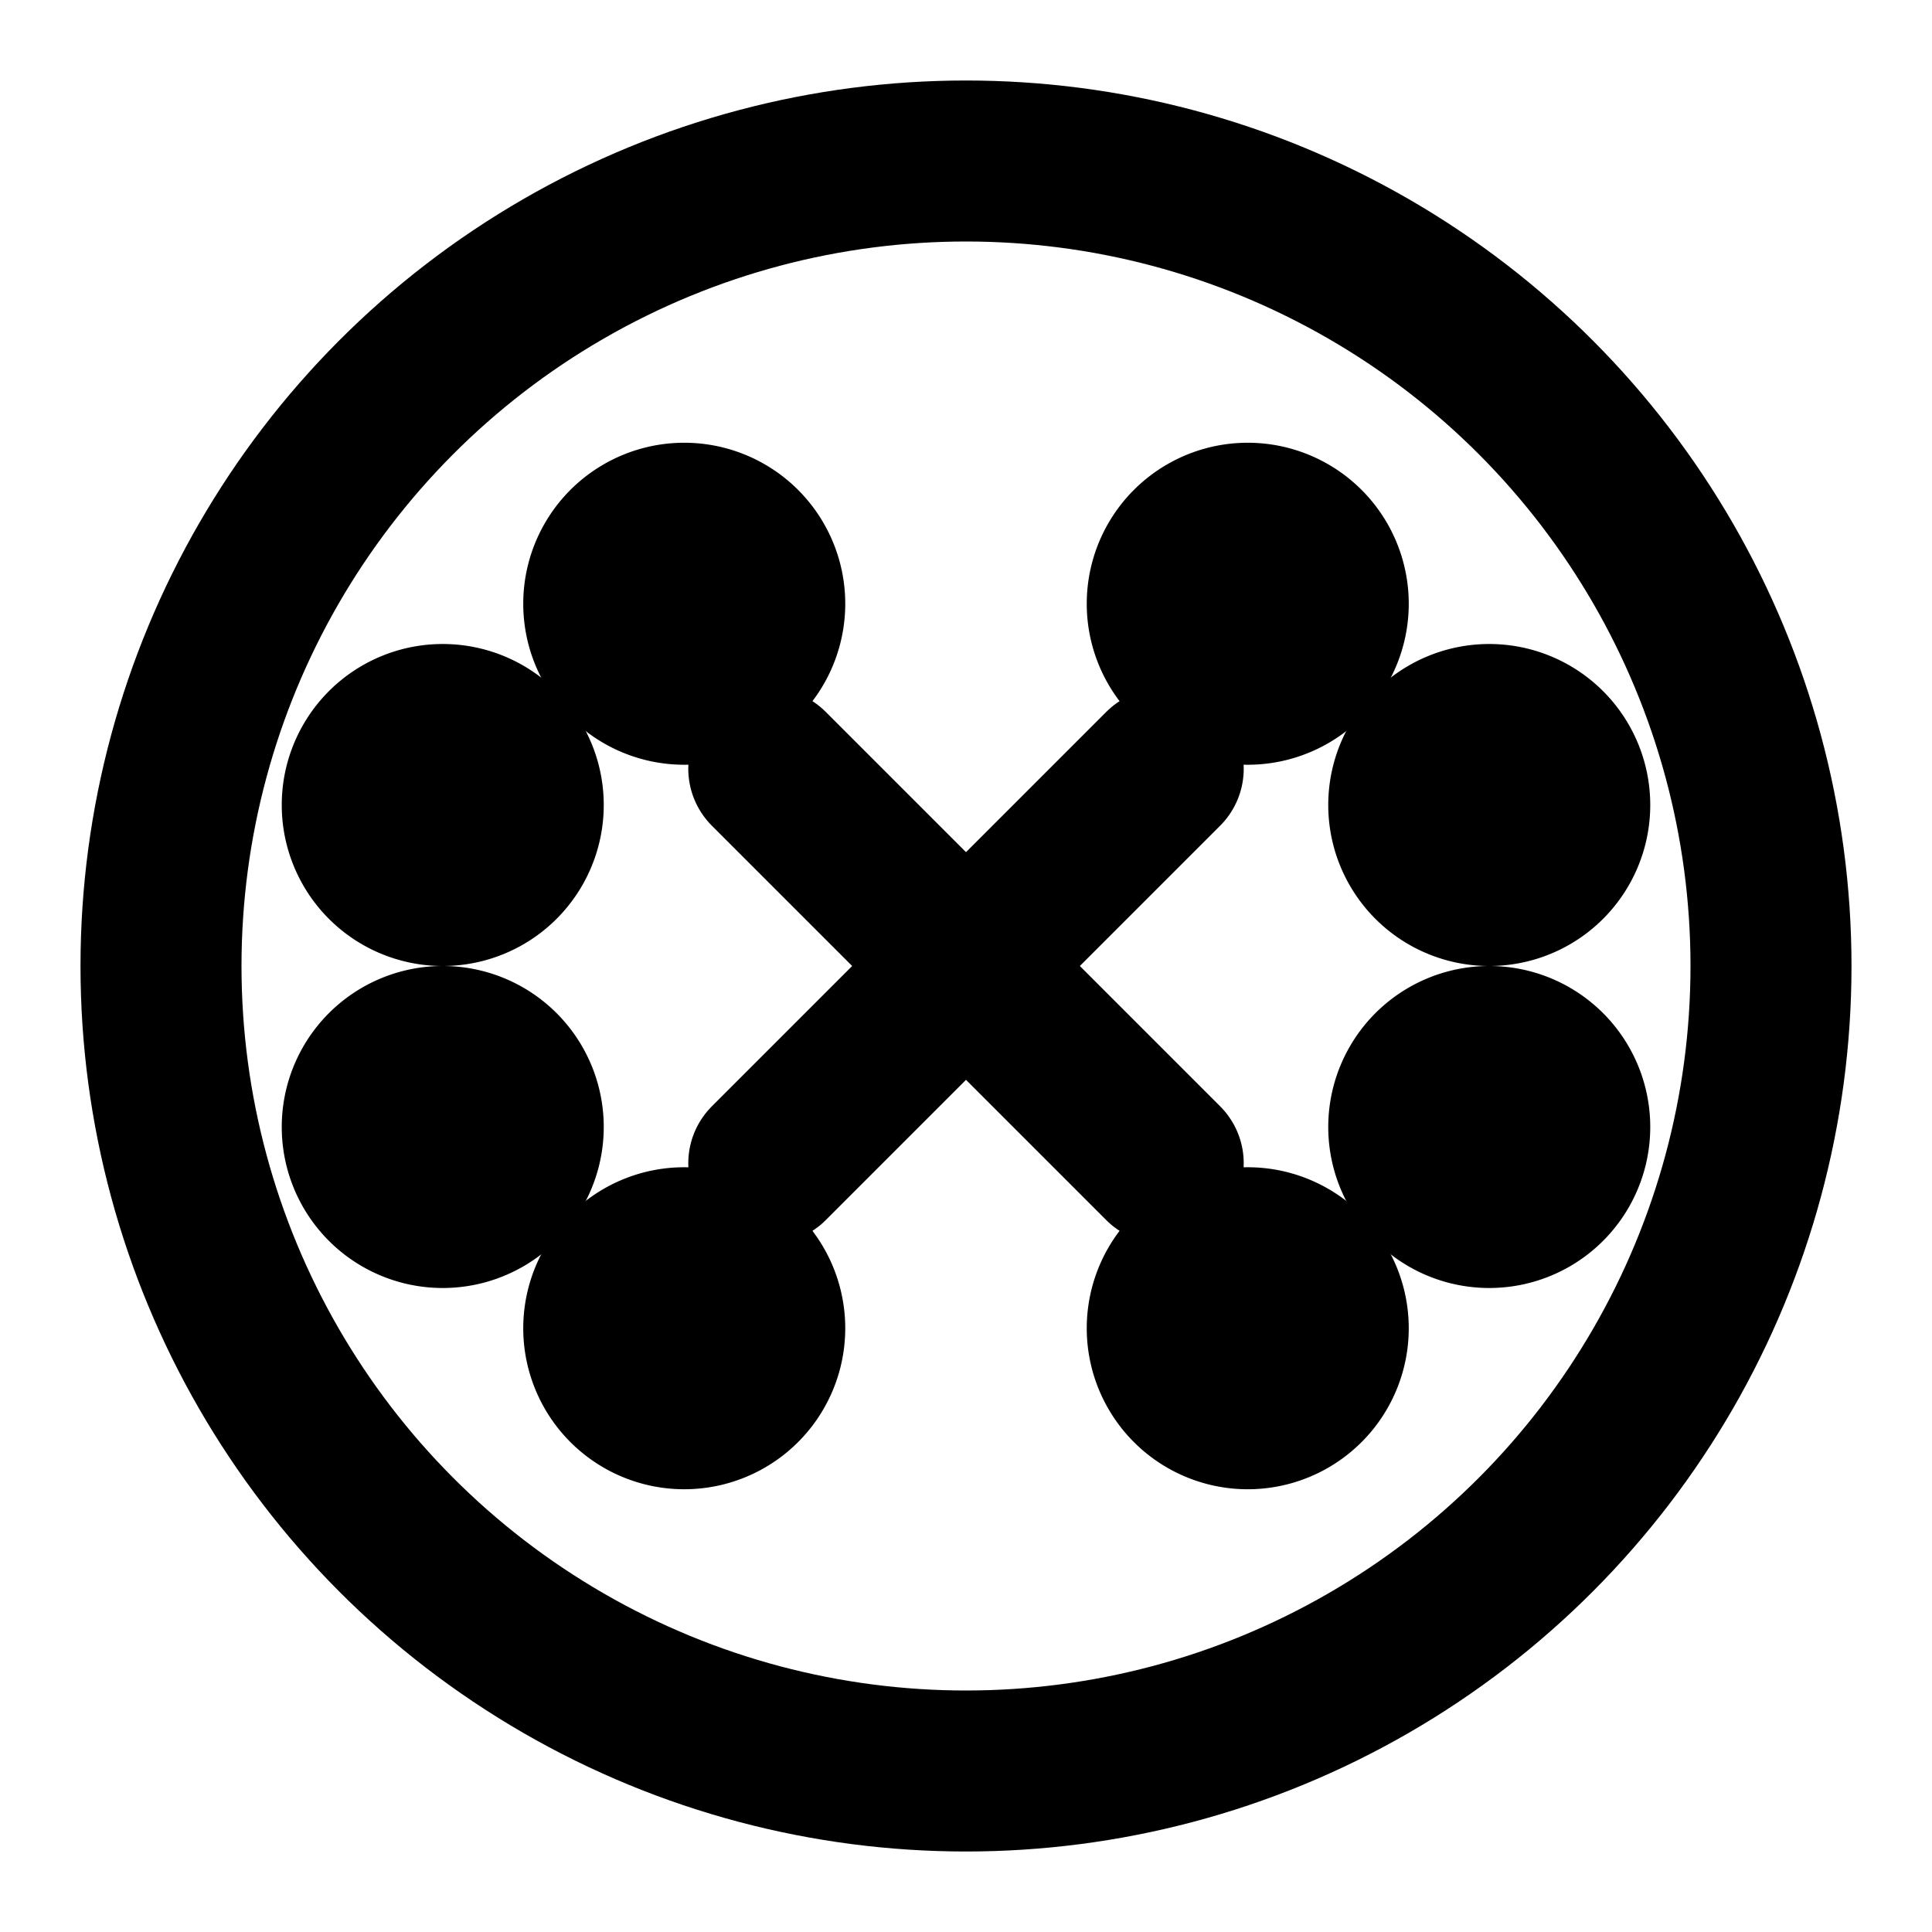 <svg xmlns="http://www.w3.org/2000/svg" width="24" height="24" viewBox="0 0 24 24" fill="none" stroke="currentColor" stroke-width="2" stroke-linecap="round" stroke-linejoin="round" class="lucide lucide-football"><circle cx="12" cy="12" r="10"/><path d="m12 12-2.45-2.45"/><path d="m12 12 2.45 2.45"/><path d="m12 12 2.45-2.45"/><path d="m12 12-2.45 2.45"/><path d="M4.5 10a1 1 0 1 0 2 0 1 1 0 1 0-2 0"/><path d="M17.5 14a1 1 0 1 0 2 0 1 1 0 1 0-2 0"/><path d="M4.5 14a1 1 0 1 0 2 0 1 1 0 1 0-2 0"/><path d="M17.5 10a1 1 0 1 0 2 0 1 1 0 1 0-2 0"/><path d="M7.5 7.5a1 1 0 1 0 2 0 1 1 0 1 0-2 0"/><path d="M14.5 7.5a1 1 0 1 0 2 0 1 1 0 1 0-2 0"/><path d="M7.5 16.5a1 1 0 1 0 2 0 1 1 0 1 0-2 0"/><path d="M14.5 16.5a1 1 0 1 0 2 0 1 1 0 1 0-2 0"/></svg>